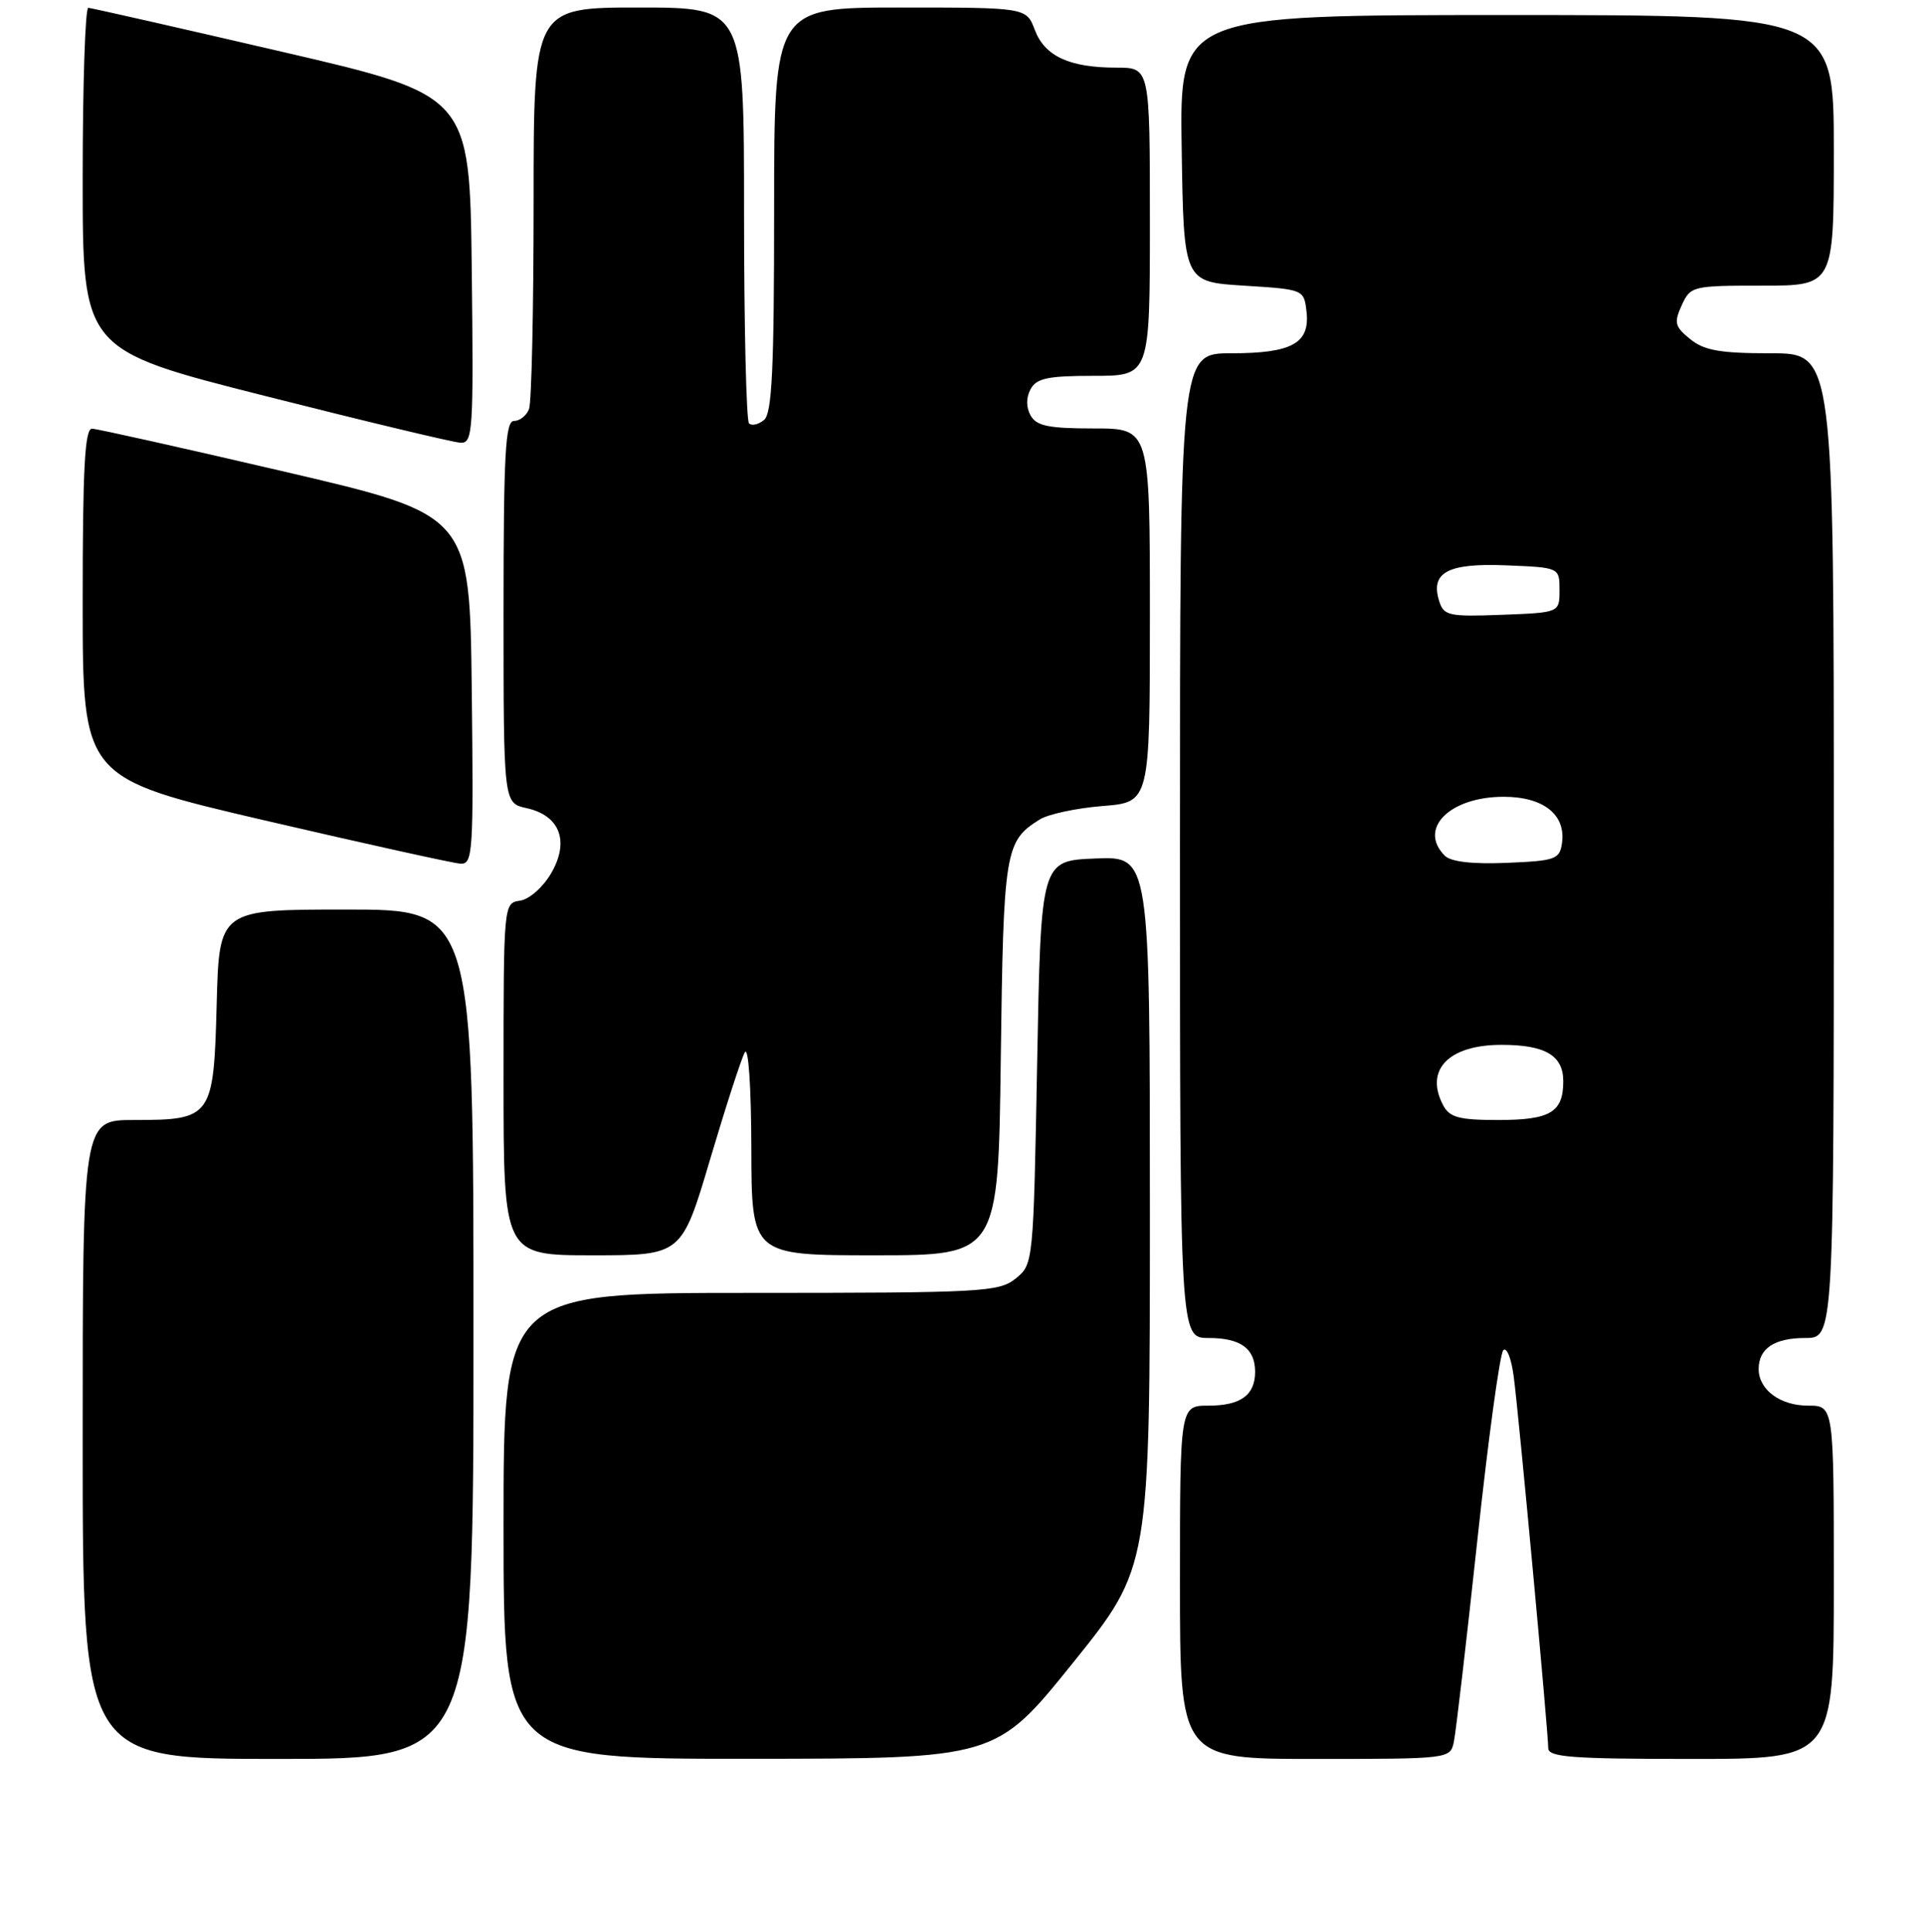 <?xml version="1.0" encoding="UTF-8" standalone="no"?>
<!DOCTYPE svg PUBLIC "-//W3C//DTD SVG 1.1//EN" "http://www.w3.org/Graphics/SVG/1.1/DTD/svg11.dtd" >
<svg xmlns="http://www.w3.org/2000/svg" xmlns:xlink="http://www.w3.org/1999/xlink" version="1.1" viewBox="0 0 256 257">
 <g >
 <path fill="currentColor"
d=" M 63.00 177.50 C 63.00 121.00 63.00 121.00 46.08 121.00 C 29.16 121.00 29.16 121.00 28.83 133.58 C 28.43 148.67 28.20 149.00 17.81 149.00 C 11.00 149.00 11.00 149.00 11.00 191.50 C 11.00 234.00 11.00 234.00 37.00 234.00 C 63.00 234.00 63.00 234.00 63.00 177.50 Z  M 142.75 221.23 C 153.00 208.50 153.00 208.50 153.00 161.21 C 153.00 113.91 153.00 113.91 145.75 114.21 C 138.50 114.50 138.50 114.50 138.00 141.34 C 137.50 168.06 137.49 168.19 135.14 170.09 C 132.92 171.88 130.77 172.00 99.89 172.00 C 67.00 172.00 67.00 172.00 67.00 203.00 C 67.00 234.00 67.00 234.00 99.75 233.98 C 132.50 233.96 132.50 233.96 142.75 221.23 Z  M 193.44 231.75 C 193.71 230.51 195.11 218.47 196.56 205.00 C 198.01 191.53 199.56 180.11 200.02 179.63 C 200.47 179.15 201.10 180.73 201.41 183.13 C 202.09 188.25 206.00 230.44 206.00 232.56 C 206.00 233.76 209.10 234.00 225.00 234.00 C 244.00 234.00 244.00 234.00 244.00 210.50 C 244.00 187.00 244.00 187.00 240.57 187.00 C 236.86 187.00 234.00 184.88 234.00 182.13 C 234.00 179.39 236.09 178.00 240.20 178.00 C 244.00 178.00 244.00 178.00 244.00 112.50 C 244.00 47.00 244.00 47.00 235.61 47.00 C 228.89 47.00 226.76 46.63 224.90 45.12 C 222.84 43.46 222.71 42.93 223.76 40.62 C 224.93 38.06 225.18 38.00 234.48 38.00 C 244.00 38.00 244.00 38.00 244.00 20.00 C 244.00 2.00 244.00 2.00 200.48 2.00 C 156.95 2.00 156.95 2.00 157.23 19.75 C 157.50 37.50 157.50 37.50 165.50 38.00 C 173.48 38.50 173.50 38.51 173.84 41.45 C 174.32 45.67 171.92 47.00 163.81 47.00 C 157.00 47.00 157.00 47.00 157.00 112.50 C 157.00 178.00 157.00 178.00 160.80 178.00 C 165.07 178.00 167.00 179.40 167.00 182.50 C 167.00 185.60 165.07 187.00 160.80 187.00 C 157.00 187.00 157.00 187.00 157.00 210.50 C 157.00 234.00 157.00 234.00 174.98 234.00 C 192.82 234.00 192.97 233.98 193.44 231.75 Z  M 94.48 154.25 C 96.56 147.24 98.64 140.82 99.10 140.00 C 99.58 139.14 99.95 144.53 99.97 152.75 C 100.00 167.00 100.00 167.00 116.41 167.00 C 132.83 167.00 132.83 167.00 133.16 140.75 C 133.52 113.10 133.71 111.91 138.34 109.02 C 139.47 108.31 143.23 107.51 146.70 107.23 C 153.00 106.73 153.00 106.73 153.00 81.86 C 153.00 57.00 153.00 57.00 145.55 57.00 C 139.54 57.00 137.91 56.67 137.13 55.28 C 136.52 54.18 136.52 52.90 137.12 51.78 C 137.90 50.32 139.41 50.00 145.54 50.00 C 153.00 50.00 153.00 50.00 153.00 29.50 C 153.00 9.00 153.00 9.00 148.57 9.00 C 142.30 9.00 139.01 7.48 137.69 3.99 C 136.56 1.00 136.56 1.00 119.78 1.00 C 103.00 1.00 103.00 1.00 103.00 27.88 C 103.00 49.14 102.72 54.99 101.66 55.87 C 100.92 56.48 100.02 56.69 99.66 56.32 C 99.30 55.96 99.00 43.37 99.00 28.33 C 99.00 1.00 99.00 1.00 85.00 1.00 C 71.00 1.00 71.00 1.00 71.00 26.92 C 71.00 41.17 70.73 53.55 70.39 54.42 C 70.06 55.29 69.16 56.00 68.39 56.00 C 67.24 56.00 67.00 60.36 67.00 81.42 C 67.00 106.84 67.00 106.84 70.06 107.51 C 74.51 108.49 75.81 111.93 73.33 116.18 C 72.25 118.03 70.43 119.64 69.20 119.82 C 67.01 120.14 67.00 120.19 67.00 143.57 C 67.00 167.00 67.00 167.00 78.85 167.00 C 90.70 167.00 90.70 167.00 94.48 154.25 Z  M 62.77 91.75 C 62.50 68.50 62.50 68.50 38.00 62.78 C 24.52 59.64 12.94 57.05 12.25 57.03 C 11.28 57.01 11.00 62.30 11.00 80.25 C 11.01 103.50 11.01 103.50 35.25 109.15 C 48.59 112.25 60.30 114.84 61.27 114.90 C 62.92 114.99 63.02 113.45 62.77 91.75 Z  M 62.77 35.84 C 62.50 12.68 62.50 12.68 37.50 6.88 C 23.75 3.69 12.16 1.06 11.75 1.04 C 11.34 1.02 11.00 11.25 11.00 23.77 C 11.00 46.54 11.00 46.54 35.25 52.67 C 48.59 56.05 60.30 58.85 61.27 58.90 C 62.92 58.99 63.02 57.45 62.77 35.84 Z  M 192.04 147.07 C 189.51 142.35 192.73 139.00 199.79 139.00 C 205.60 139.00 208.00 140.41 208.00 143.84 C 208.00 147.98 206.28 149.00 199.34 149.00 C 194.16 149.00 192.89 148.66 192.04 147.07 Z  M 192.24 113.84 C 188.65 110.25 192.89 106.00 200.07 106.00 C 205.37 106.00 208.37 108.38 207.83 112.17 C 207.52 114.32 206.97 114.52 200.49 114.79 C 195.90 114.98 193.05 114.65 192.24 113.84 Z  M 191.50 79.99 C 190.28 76.15 192.62 74.89 200.41 75.21 C 207.50 75.50 207.50 75.50 207.50 78.50 C 207.50 81.50 207.50 81.50 199.83 81.79 C 192.80 82.06 192.11 81.91 191.50 79.99 Z "/>
</g>
</svg>